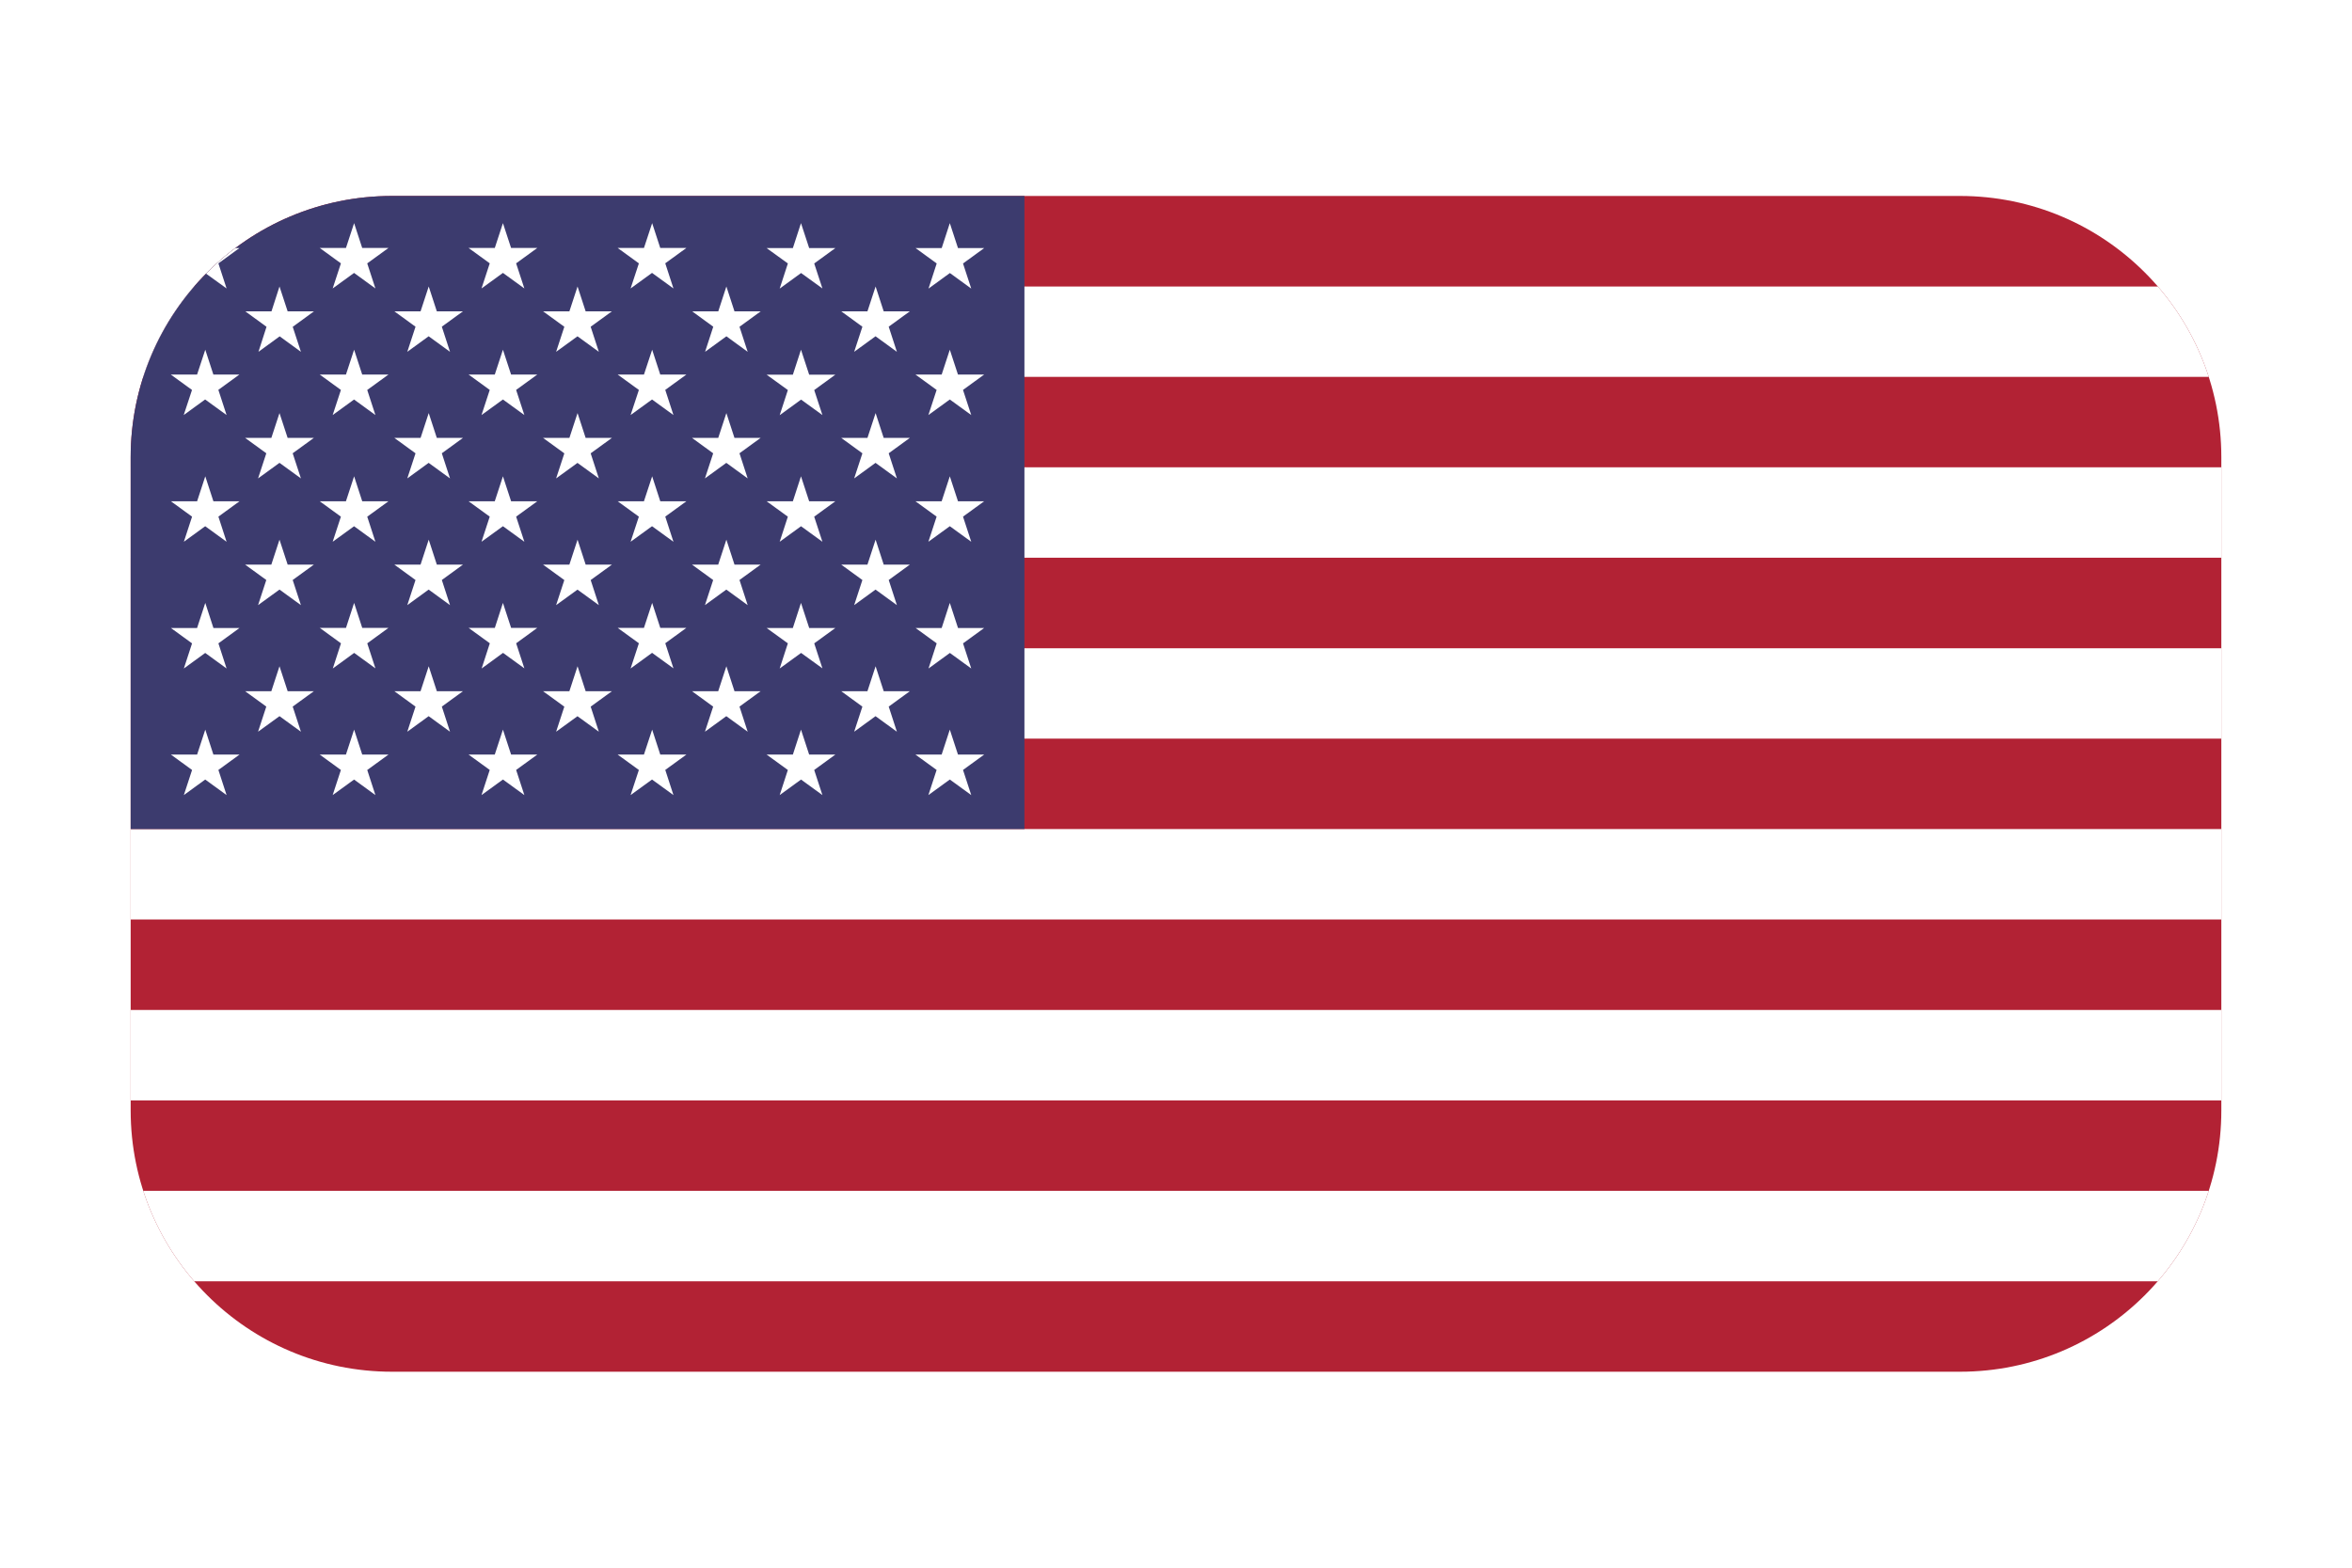 <svg width="18" height="12" viewBox="0 0 18 12" fill="none" xmlns="http://www.w3.org/2000/svg">
<g filter="url(#filter0_d_13781_6521)">
<g clip-path="url(#clip0_13781_6521)">
<path d="M17 1.5H1V10.5H17V1.5Z" fill="#B22234"/>
<path d="M1 2.538H17H1ZM17 3.923H1H17ZM1 5.308H17H1ZM17 6.692H1H17ZM1 8.077H17H1ZM17 9.462H1H17Z" fill="black"/>
<path d="M17 9.808H1V9.115H17V9.808ZM17 8.423H1V7.731H17V8.423ZM17 7.038H1V6.346H17V7.038ZM17 5.654H1V4.962H17V5.654ZM17 4.269H1V3.577H17V4.269ZM17 2.885H1V2.193H17V2.885Z" fill="white"/>
<path d="M7.84 1.5H1V6.346H7.84V1.5Z" fill="#3C3B6E"/>
<path d="M1.571 1.708L1.734 2.208L1.306 1.899H1.832L1.407 2.209L1.571 1.708Z" fill="white"/>
<path d="M1.571 2.677L1.734 3.177L1.307 2.867H1.832L1.406 3.177L1.571 2.677Z" fill="white"/>
<path d="M1.571 3.646L1.734 4.147L1.308 3.837H1.833L1.407 4.147L1.571 3.646Z" fill="white"/>
<path d="M1.571 4.615L1.734 5.117L1.308 4.807H1.833L1.407 5.117L1.571 4.615Z" fill="white"/>
<path d="M1.571 5.585L1.734 6.086L1.308 5.776H1.833L1.407 6.086L1.571 5.585Z" fill="white"/>
<path d="M2.139 2.193L2.303 2.693L1.877 2.383H2.403L1.978 2.693L2.139 2.193Z" fill="white"/>
<path d="M2.139 3.162L2.303 3.662L1.876 3.352H2.402L1.975 3.662L2.139 3.162Z" fill="white"/>
<path d="M2.139 4.131L2.303 4.632L1.876 4.322H2.402L1.975 4.632L2.139 4.131Z" fill="white"/>
<path d="M2.139 5.1L2.303 5.601L1.876 5.291H2.402L1.975 5.601L2.139 5.1Z" fill="white"/>
<path d="M2.71 1.708L2.873 2.208L2.447 1.898H2.973L2.546 2.208L2.71 1.708Z" fill="white"/>
<path d="M2.71 2.677L2.873 3.177L2.447 2.867H2.973L2.546 3.177L2.71 2.677Z" fill="white"/>
<path d="M2.71 3.646L2.873 4.147L2.447 3.837H2.973L2.546 4.147L2.71 3.646Z" fill="white"/>
<path d="M2.71 4.615L2.873 5.116L2.447 4.806H2.973L2.547 5.117L2.71 4.615Z" fill="white"/>
<path d="M2.71 5.585L2.873 6.086L2.447 5.776H2.973L2.546 6.086L2.71 5.585Z" fill="white"/>
<path d="M3.281 2.193L3.444 2.693L3.018 2.383H3.543L3.117 2.693L3.281 2.193Z" fill="white"/>
<path d="M3.281 3.162L3.444 3.662L3.018 3.352H3.543L3.117 3.662L3.281 3.162Z" fill="white"/>
<path d="M3.281 4.131L3.444 4.632L3.018 4.322H3.543L3.117 4.632L3.281 4.131Z" fill="white"/>
<path d="M3.281 5.1L3.444 5.601L3.018 5.291H3.543L3.117 5.601L3.281 5.1Z" fill="white"/>
<path d="M3.849 1.708L4.013 2.208L3.586 1.898H4.112L3.685 2.208L3.849 1.708Z" fill="white"/>
<path d="M3.849 2.677L4.013 3.177L3.586 2.867H4.112L3.685 3.177L3.849 2.677Z" fill="white"/>
<path d="M3.849 3.646L4.013 4.147L3.586 3.837H4.112L3.685 4.147L3.849 3.646Z" fill="white"/>
<path d="M3.849 4.615L4.013 5.116L3.586 4.806H4.112L3.686 5.117L3.849 4.615Z" fill="white"/>
<path d="M3.849 5.585L4.013 6.086L3.586 5.776H4.112L3.685 6.086L3.849 5.585Z" fill="white"/>
<path d="M4.42 2.193L4.583 2.693L4.156 2.383H4.683L4.256 2.693L4.42 2.193Z" fill="white"/>
<path d="M4.42 3.162L4.583 3.662L4.156 3.352H4.683L4.256 3.662L4.42 3.162Z" fill="white"/>
<path d="M4.42 4.131L4.583 4.632L4.156 4.322H4.683L4.256 4.632L4.42 4.131Z" fill="white"/>
<path d="M4.42 5.1L4.583 5.601L4.156 5.291H4.683L4.256 5.601L4.42 5.1Z" fill="white"/>
<path d="M4.991 1.708L5.154 2.208L4.727 1.898H5.253L4.826 2.208L4.991 1.708Z" fill="white"/>
<path d="M4.991 2.677L5.154 3.177L4.727 2.867H5.253L4.826 3.177L4.991 2.677Z" fill="white"/>
<path d="M4.991 3.646L5.154 4.147L4.727 3.837H5.253L4.826 4.147L4.991 3.646Z" fill="white"/>
<path d="M4.991 4.615L5.154 5.116L4.727 4.806H5.253L4.826 5.117L4.991 4.615Z" fill="white"/>
<path d="M4.991 5.585L5.154 6.086L4.727 5.776H5.253L4.826 6.086L4.991 5.585Z" fill="white"/>
<path d="M5.559 2.193L5.722 2.693L5.297 2.383H5.822L5.396 2.693L5.559 2.193Z" fill="white"/>
<path d="M5.559 3.162L5.722 3.662L5.296 3.352H5.821L5.395 3.662L5.559 3.162Z" fill="white"/>
<path d="M5.559 4.131L5.722 4.632L5.296 4.322H5.821L5.395 4.632L5.559 4.131Z" fill="white"/>
<path d="M5.559 5.1L5.722 5.601L5.296 5.291H5.821L5.395 5.601L5.559 5.1Z" fill="white"/>
<path d="M6.13 1.708L6.294 2.208L5.867 1.899H6.393L5.967 2.209L6.13 1.708Z" fill="white"/>
<path d="M6.13 2.677L6.294 3.177L5.867 2.868H6.393L5.967 3.178L6.13 2.677Z" fill="white"/>
<path d="M6.13 3.646L6.294 4.147L5.867 3.837H6.393L5.967 4.147L6.13 3.646Z" fill="white"/>
<path d="M6.13 4.615L6.294 5.116L5.867 4.807H6.393L5.967 5.117L6.13 4.615Z" fill="white"/>
<path d="M6.13 5.585L6.294 6.086L5.867 5.776H6.393L5.967 6.086L6.13 5.585Z" fill="white"/>
<path d="M6.701 2.193L6.864 2.693L6.438 2.383H6.963L6.537 2.693L6.701 2.193Z" fill="white"/>
<path d="M6.701 3.162L6.864 3.662L6.438 3.352H6.963L6.537 3.662L6.701 3.162Z" fill="white"/>
<path d="M6.701 4.131L6.864 4.632L6.438 4.322H6.963L6.537 4.632L6.701 4.131Z" fill="white"/>
<path d="M6.701 5.1L6.864 5.601L6.438 5.291H6.963L6.537 5.601L6.701 5.1Z" fill="white"/>
<path d="M7.269 1.708L7.433 2.209L7.007 1.899H7.532L7.106 2.209L7.269 1.708Z" fill="white"/>
<path d="M7.269 2.677L7.433 3.177L7.006 2.867H7.532L7.105 3.177L7.269 2.677Z" fill="white"/>
<path d="M7.269 3.646L7.433 4.147L7.006 3.837H7.532L7.105 4.147L7.269 3.646Z" fill="white"/>
<path d="M7.269 4.615L7.433 5.117L7.007 4.807H7.532L7.106 5.117L7.269 4.615Z" fill="white"/>
<path d="M7.269 5.585L7.433 6.086L7.006 5.776H7.532L7.105 6.086L7.269 5.585Z" fill="white"/>
</g>
</g>
<defs>
<filter id="filter0_d_13781_6521" x="0" y="0.5" width="18" height="11" filterUnits="userSpaceOnUse" color-interpolation-filters="sRGB">
<feFlood flood-opacity="0" result="BackgroundImageFix"/>
<feColorMatrix in="SourceAlpha" type="matrix" values="0 0 0 0 0 0 0 0 0 0 0 0 0 0 0 0 0 0 127 0" result="hardAlpha"/>
<feOffset/>
<feGaussianBlur stdDeviation="0.5"/>
<feComposite in2="hardAlpha" operator="out"/>
<feColorMatrix type="matrix" values="0 0 0 0 0 0 0 0 0 0 0 0 0 0 0 0 0 0 0.25 0"/>
<feBlend mode="normal" in2="BackgroundImageFix" result="effect1_dropShadow_13781_6521"/>
<feBlend mode="normal" in="SourceGraphic" in2="effect1_dropShadow_13781_6521" result="shape"/>
</filter>
<clipPath id="clip0_13781_6521">
<path d="M1 3.5C1 2.395 1.895 1.5 3 1.5H15C16.105 1.5 17 2.395 17 3.5V8.5C17 9.605 16.105 10.5 15 10.5H3C1.895 10.5 1 9.605 1 8.5V3.5Z" fill="white"/>
</clipPath>
</defs>
</svg>
